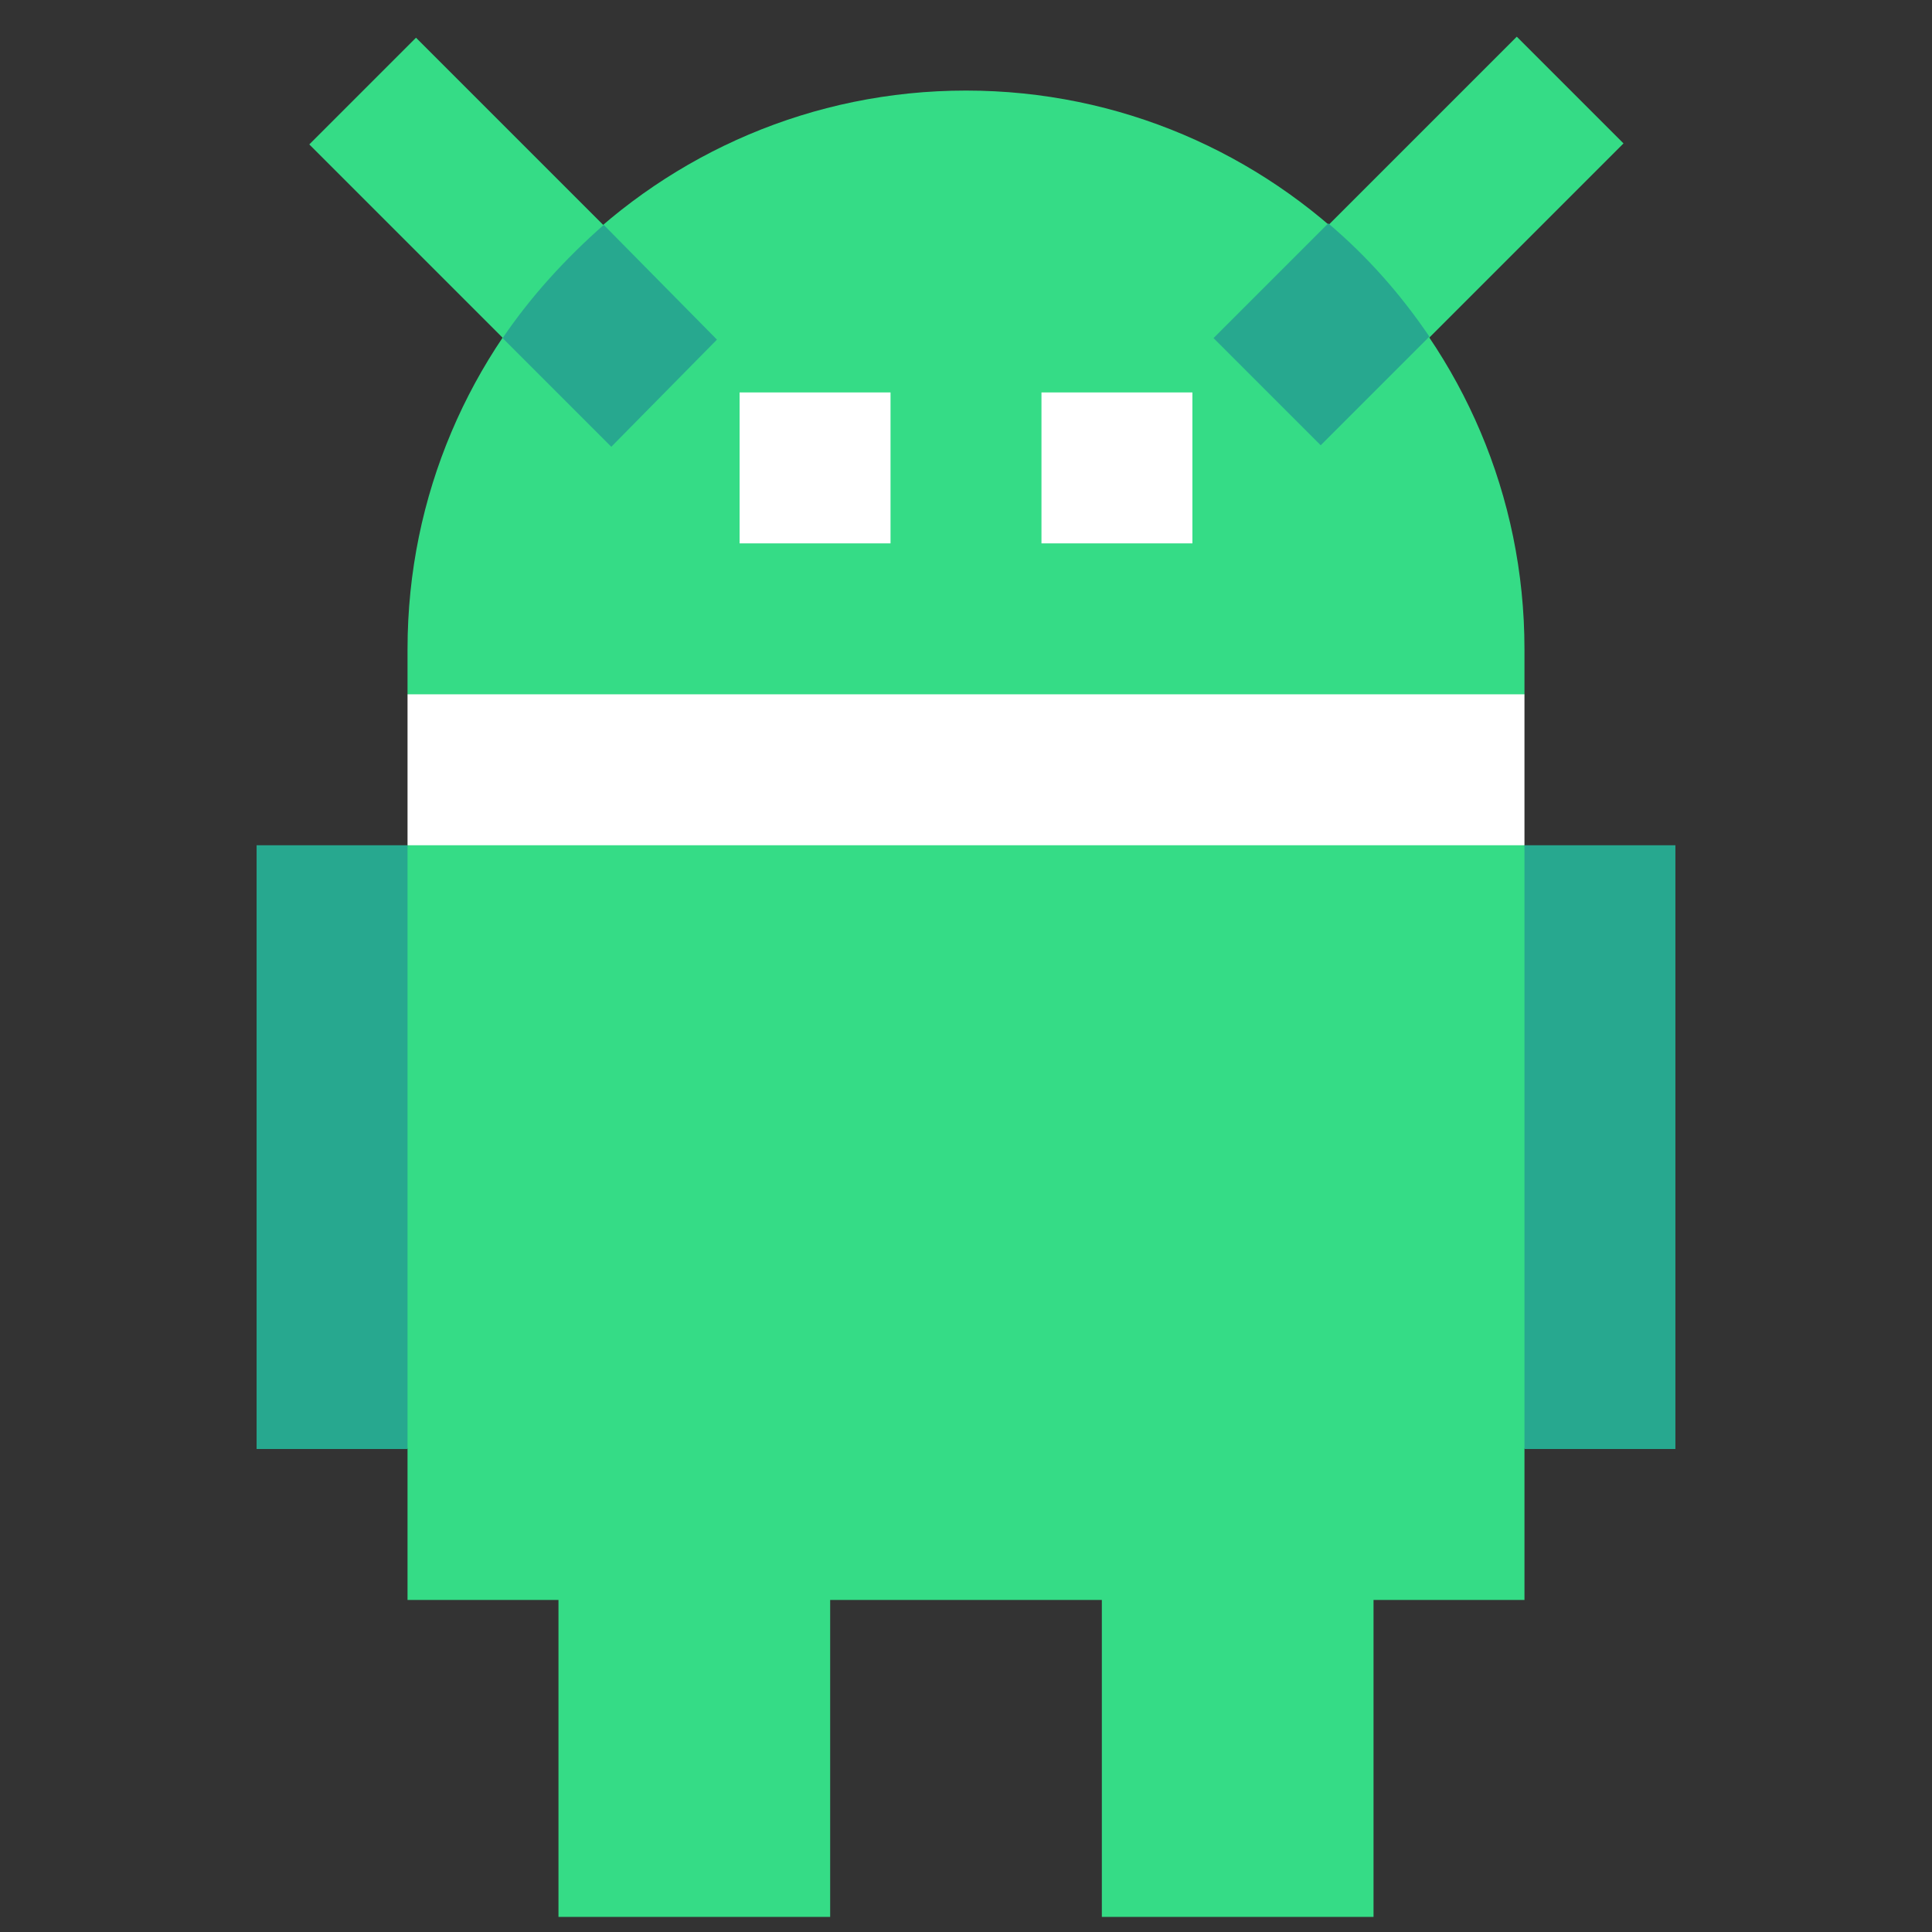 <?xml version="1.0" ?><svg id="Layer_1" style="enable-background:new 0 0 128 128;" version="1.1" viewBox="0 0 128 128" xml:space="preserve" xmlns="http://www.w3.org/2000/svg" xmlns:xlink="http://www.w3.org/1999/xlink"><rect x="0" y="0" width="128" height="128" fill="#333333" stroke="none"/><style type="text/css">
	.st0{fill:#FF5050;}
	.st1{fill:#FFFFFF;}
	.st2{fill:#9B0270;}
	.st3{fill:#FFD952;}
	.st4{fill:#FF9D00;}
	.st5{fill:#DFE8F4;}
	.st6{fill:#52EFBB;}
	.st7{fill:#33BC8B;}
	.st8{fill:#0795FF;}
	.st9{fill:#500599;}
	.st10{fill:#4D28A8;}
	.st11{fill:#35DC86;}
	.st12{fill:#27A88F;}
</style><g><g><g><rect class="st11" height="28.3" transform="matrix(0.707 -0.707 0.707 0.707 -1.355 28.728)" width="10" x="29" y="1.9"/></g></g><g><g><rect class="st11" height="10" transform="matrix(0.707 -0.707 0.707 0.707 16.216 71.152)" width="28.3" x="79.9" y="11"/></g></g><path class="st11" d="M101,43c0-20.4-16.6-37-37-37h0C43.6,6,27,22.6,27,43v3l5,5l-5,5l-5,20l5,20v10h10v21h18v-21h18v21h18v-21h10   V96l5-20l-5-20l-5-5l5-5V43z"/><g><rect class="st12" height="40" width="10" x="17" y="56"/></g><g><rect class="st12" height="40" width="10" x="101" y="56"/></g><g><g><path class="st12" d="M47.5,22.5L40,14.9c-2.5,2.2-4.8,4.7-6.7,7.5l7.2,7.2L47.5,22.5z"/></g><g><path class="st12" d="M87.5,29.5l7.2-7.2c-1.9-2.8-4.1-5.3-6.7-7.5l-7.6,7.6L87.5,29.5z"/></g></g><g><rect class="st1" height="10" width="74" x="27" y="46"/></g><g><rect class="st1" height="10" width="10" x="49" y="26"/></g><g><rect class="st1" height="10" width="10" x="69" y="26"/></g></g></svg>